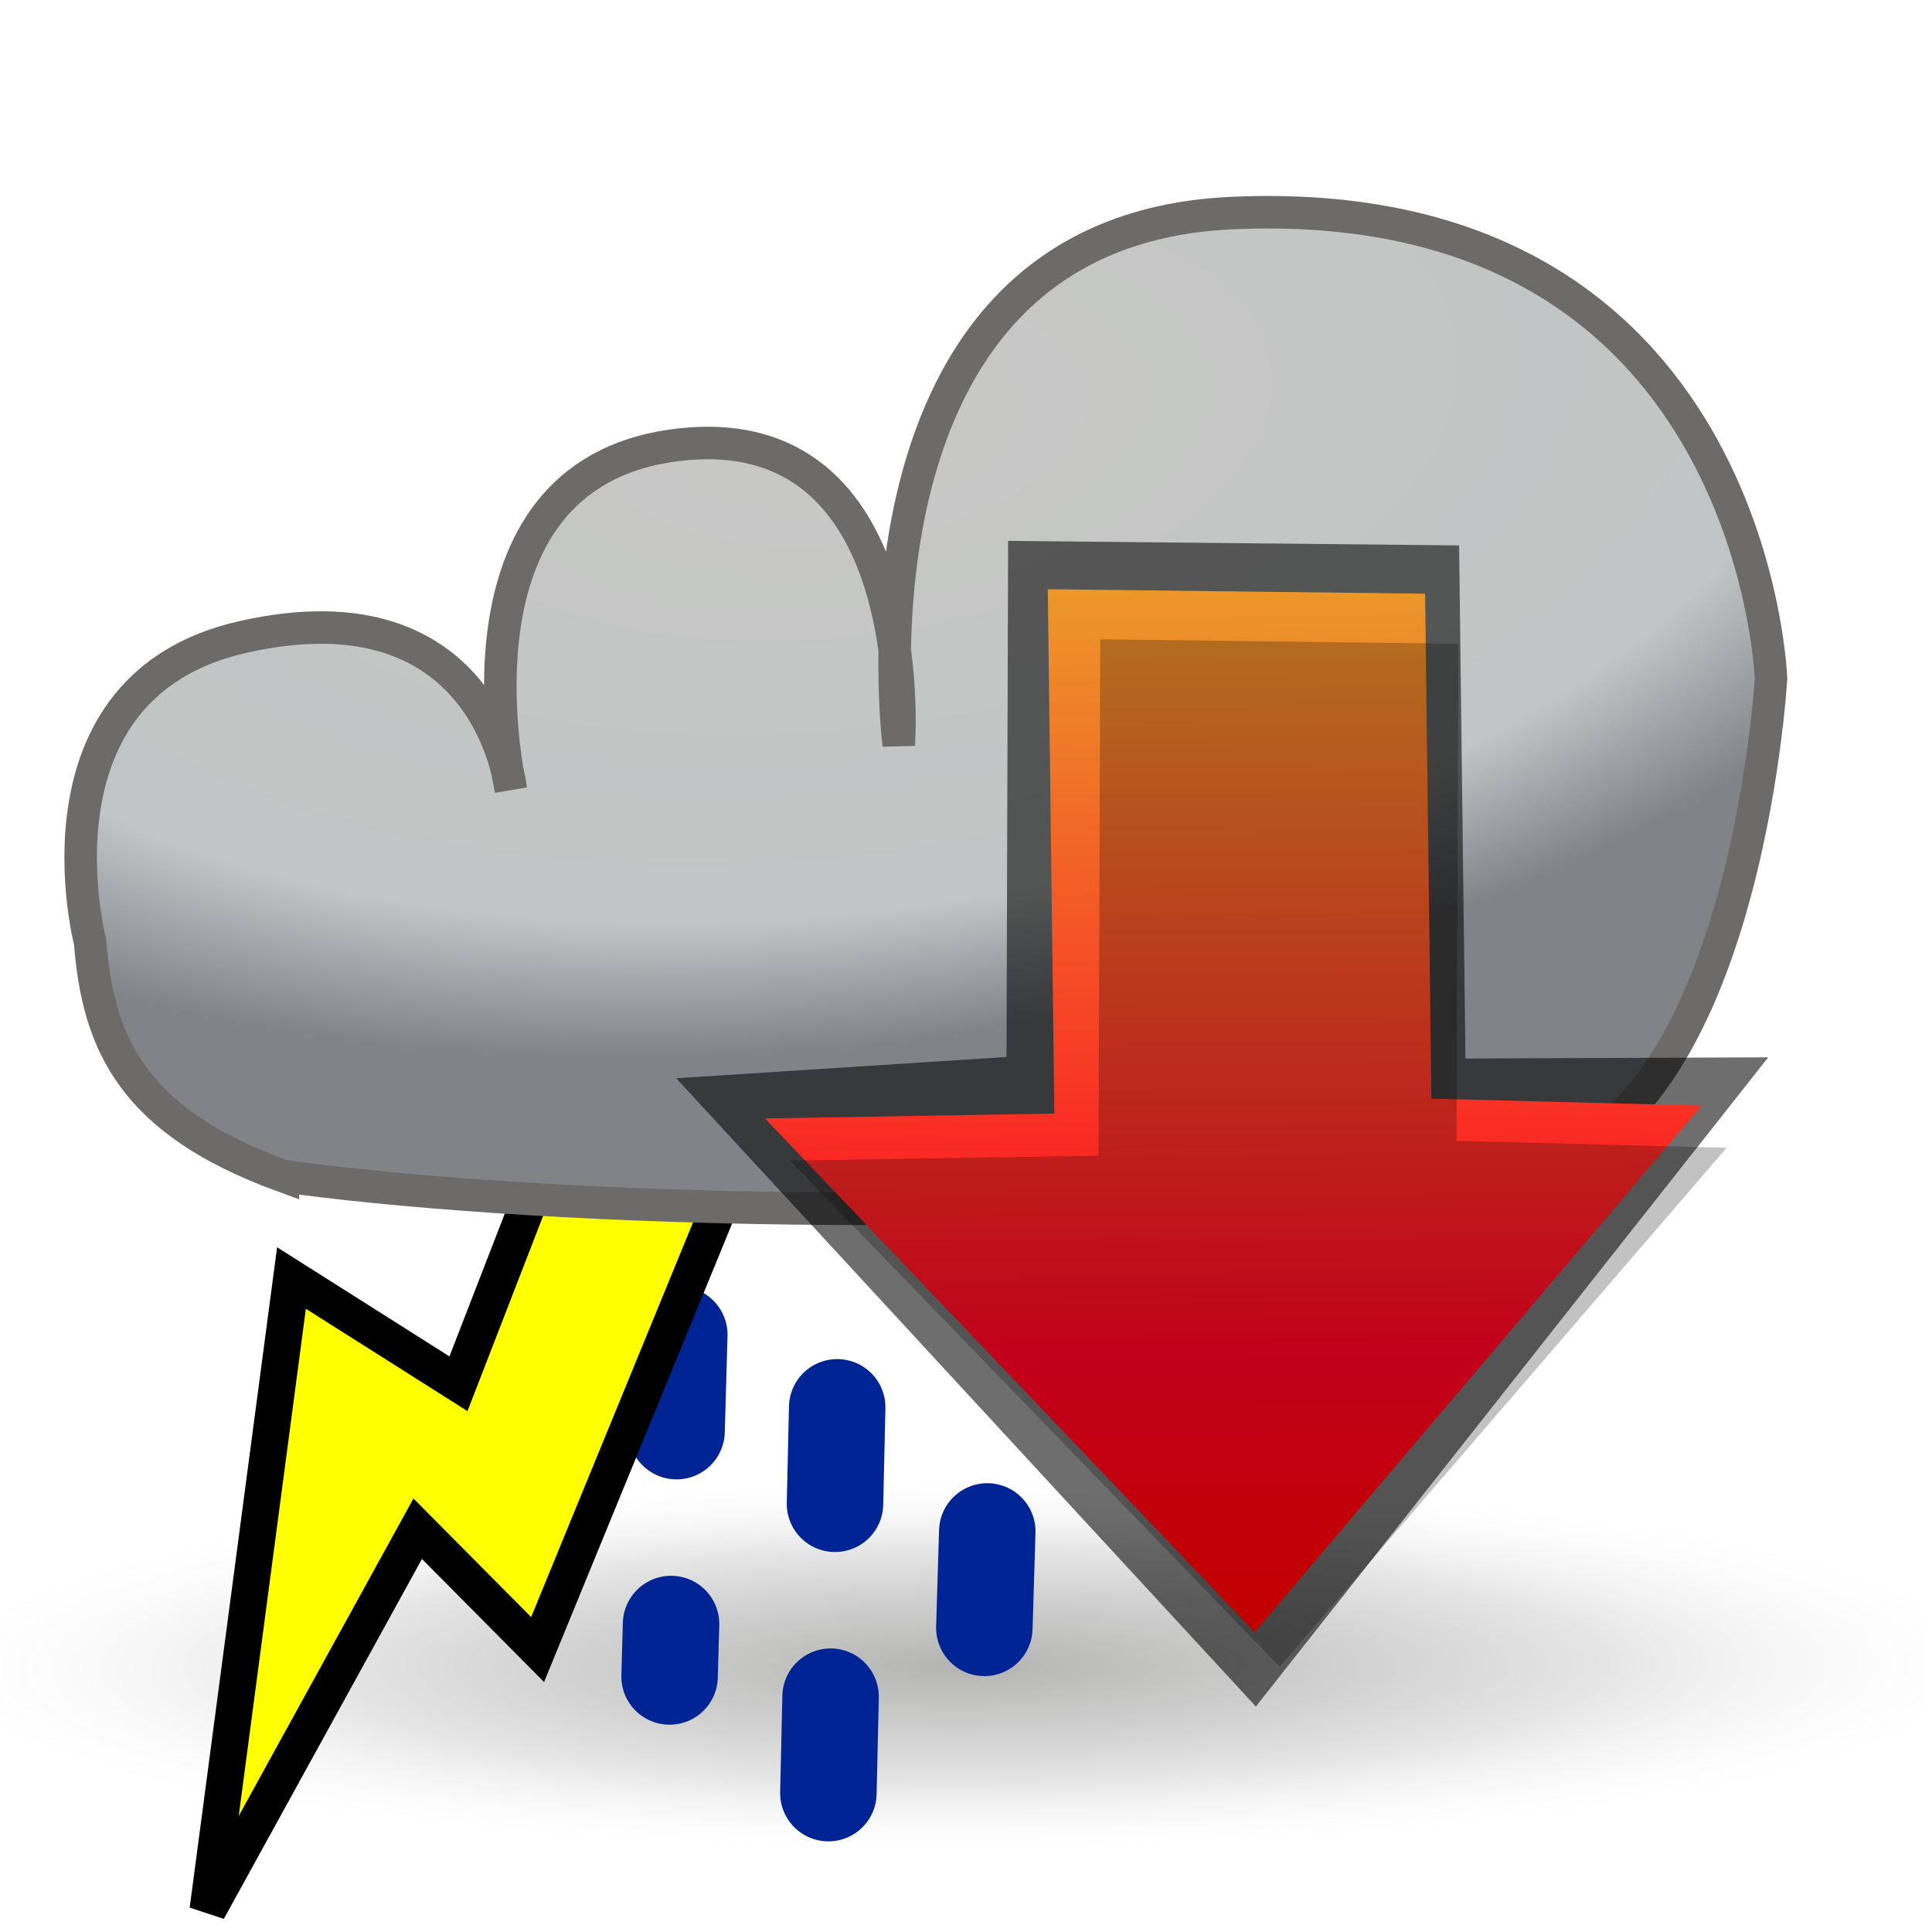 <?xml version="1.0" encoding="UTF-8" standalone="no"?>
<!-- Created with Inkscape (http://www.inkscape.org/) -->

<svg
   xmlns:dc="http://purl.org/dc/elements/1.1/"
   xmlns:cc="http://creativecommons.org/ns#"
   xmlns:rdf="http://www.w3.org/1999/02/22-rdf-syntax-ns#"
   xmlns:svg="http://www.w3.org/2000/svg"
   xmlns="http://www.w3.org/2000/svg"
   xmlns:xlink="http://www.w3.org/1999/xlink"
   xmlns:sodipodi="http://sodipodi.sourceforge.net/DTD/sodipodi-0.dtd"
   xmlns:inkscape="http://www.inkscape.org/namespaces/inkscape"
   width="30"
   height="30"
   id="svg3712"
   version="1.1"
   inkscape:version="0.48.0 r9654"
   sodipodi:docname="download-rain.svg">
  <defs
     id="defs3714">
    <linearGradient
       id="linearGradient5680">
      <stop
         style="stop-color:#ffc618;stop-opacity:1;"
         offset="0"
         id="stop5682" />
      <stop
         style="stop-color:#ffff00;stop-opacity:1;"
         offset="1"
         id="stop5684" />
    </linearGradient>
    <linearGradient
       id="linearGradient5643">
      <stop
         id="stop5645"
         offset="0"
         style="stop-color:#e9a72a;stop-opacity:1;" />
      <stop
         style="stop-color:#ff0022;stop-opacity:1;"
         offset="0.772"
         id="stop5647" />
      <stop
         id="stop5649"
         offset="1"
         style="stop-color:#ff0000;stop-opacity:1;" />
    </linearGradient>
    <linearGradient
       id="linearGradient3644">
      <stop
         style="stop-color:#040400;stop-opacity:0.471;"
         offset="0"
         id="stop3646" />
      <stop
         id="stop3650"
         offset="0.605"
         style="stop-color:#000000;stop-opacity:0.157;" />
      <stop
         style="stop-color:#ffffff;stop-opacity:0;"
         offset="1"
         id="stop3648" />
    </linearGradient>
    <linearGradient
       id="linearGradient3616">
      <stop
         style="stop-color:#c8c8c6;stop-opacity:1;"
         offset="0"
         id="stop3618" />
      <stop
         id="stop3626"
         offset="0.791"
         style="stop-color:#c0c4c4;stop-opacity:1;" />
      <stop
         style="stop-color:#818387;stop-opacity:1;"
         offset="1"
         id="stop3620" />
    </linearGradient>
    <inkscape:perspective
       sodipodi:type="inkscape:persp3d"
       inkscape:vp_x="0 : 526.18109 : 1"
       inkscape:vp_y="0 : 1000 : 0"
       inkscape:vp_z="744.09448 : 526.18109 : 1"
       inkscape:persp3d-origin="372.04724 : 350.78739 : 1"
       id="perspective3720" />
    <inkscape:perspective
       id="perspective3730"
       inkscape:persp3d-origin="0.5 : 0.33333333 : 1"
       inkscape:vp_z="1 : 0.5 : 1"
       inkscape:vp_y="0 : 1000 : 0"
       inkscape:vp_x="0 : 0.5 : 1"
       sodipodi:type="inkscape:persp3d" />
    <linearGradient
       id="linearGradient3658">
      <stop
         style="stop-color:#eaf12a;stop-opacity:1;"
         offset="0"
         id="stop3660" />
      <stop
         id="stop3666"
         offset="0.505"
         style="stop-color:#ef1422;stop-opacity:0.537;" />
      <stop
         style="stop-color:#d00000;stop-opacity:0.478;"
         offset="1"
         id="stop3662" />
    </linearGradient>
    <radialGradient
       inkscape:collect="always"
       xlink:href="#linearGradient3616"
       id="radialGradient3624"
       cx="13.635"
       cy="1029.082"
       fx="13.635"
       fy="1029.082"
       r="12.841"
       gradientTransform="matrix(1.501,-0.18,0.09,0.748,-98.884,261.436)"
       gradientUnits="userSpaceOnUse" />
    <radialGradient
       inkscape:collect="always"
       xlink:href="#linearGradient3644"
       id="radialGradient3636"
       cx="14.873"
       cy="22.373"
       fx="14.873"
       fy="22.373"
       r="11.539"
       gradientTransform="matrix(1.53,-0.004,-0.005,0.261,-5.955,1038.49)"
       gradientUnits="userSpaceOnUse" />
    <inkscape:perspective
       id="perspective3732"
       inkscape:persp3d-origin="0.5 : 0.33333333 : 1"
       inkscape:vp_z="1 : 0.5 : 1"
       inkscape:vp_y="0 : 1000 : 0"
       inkscape:vp_x="0 : 0.5 : 1"
       sodipodi:type="inkscape:persp3d" />
    <linearGradient
       inkscape:collect="always"
       xlink:href="#linearGradient3658-1"
       id="linearGradient3664"
       x1="14.918"
       y1="1048.589"
       x2="15.023"
       y2="1032.509"
       gradientUnits="userSpaceOnUse"
       gradientTransform="matrix(-1.183,0.016,-0.015,-1.065,53.661,2147.142)" />
    <linearGradient
       id="linearGradient3658-1">
      <stop
         style="stop-color:#3da52a;stop-opacity:1;"
         offset="0"
         id="stop3660-8" />
      <stop
         id="stop3666-5"
         offset="0.79"
         style="stop-color:#c40022;stop-opacity:0.416;" />
      <stop
         style="stop-color:#ca0000;stop-opacity:0.247;"
         offset="1"
         id="stop3662-5" />
    </linearGradient>
    <inkscape:perspective
       id="perspective3775"
       inkscape:persp3d-origin="0.5 : 0.33333333 : 1"
       inkscape:vp_z="1 : 0.5 : 1"
       inkscape:vp_y="0 : 1000 : 0"
       inkscape:vp_x="0 : 0.5 : 1"
       sodipodi:type="inkscape:persp3d" />
    <linearGradient
       inkscape:collect="always"
       xlink:href="#linearGradient3658-1-8"
       id="linearGradient3664-1"
       x1="14.909"
       y1="1031.877"
       x2="15.345"
       y2="1049.943"
       gradientUnits="userSpaceOnUse"
       gradientTransform="matrix(1,0,0,0.9,29.023,98.121)" />
    <linearGradient
       id="linearGradient3658-1-8">
      <stop
         style="stop-color:#eaf12a;stop-opacity:1;"
         offset="0"
         id="stop3660-8-4" />
      <stop
         id="stop3666-5-3"
         offset="0.505"
         style="stop-color:#00c822;stop-opacity:1;" />
      <stop
         style="stop-color:#00ce00;stop-opacity:1;"
         offset="1"
         id="stop3662-5-3" />
    </linearGradient>
    <inkscape:perspective
       id="perspective3775-3"
       inkscape:persp3d-origin="0.5 : 0.33333333 : 1"
       inkscape:vp_z="1 : 0.5 : 1"
       inkscape:vp_y="0 : 1000 : 0"
       inkscape:vp_x="0 : 0.5 : 1"
       sodipodi:type="inkscape:persp3d" />
    <linearGradient
       inkscape:collect="always"
       xlink:href="#linearGradient3658-1-7"
       id="linearGradient3664-4"
       x1="14.909"
       y1="1031.877"
       x2="15.345"
       y2="1049.943"
       gradientUnits="userSpaceOnUse"
       gradientTransform="matrix(1,0,0,0.9,29.023,98.121)" />
    <linearGradient
       id="linearGradient3658-1-7">
      <stop
         style="stop-color:#eaf12a;stop-opacity:1;"
         offset="0"
         id="stop3660-8-8" />
      <stop
         id="stop3666-5-1"
         offset="0.505"
         style="stop-color:#00c822;stop-opacity:1;" />
      <stop
         style="stop-color:#00ce00;stop-opacity:1;"
         offset="1"
         id="stop3662-5-35" />
    </linearGradient>
    <inkscape:perspective
       id="perspective4569"
       inkscape:persp3d-origin="0.5 : 0.33333333 : 1"
       inkscape:vp_z="1 : 0.5 : 1"
       inkscape:vp_y="0 : 1000 : 0"
       inkscape:vp_x="0 : 0.5 : 1"
       sodipodi:type="inkscape:persp3d" />
    <linearGradient
       inkscape:collect="always"
       xlink:href="#linearGradient3658-1-73"
       id="linearGradient3664-0"
       x1="14.909"
       y1="1031.877"
       x2="15.345"
       y2="1049.943"
       gradientUnits="userSpaceOnUse"
       gradientTransform="matrix(1,0,0,0.9,29.023,97.994)" />
    <linearGradient
       id="linearGradient3658-1-73">
      <stop
         style="stop-color:#eaf12a;stop-opacity:1;"
         offset="0"
         id="stop3660-8-41" />
      <stop
         id="stop3666-5-6"
         offset="0.505"
         style="stop-color:#00c822;stop-opacity:1;" />
      <stop
         style="stop-color:#00ce00;stop-opacity:1;"
         offset="1"
         id="stop3662-5-1" />
    </linearGradient>
    <linearGradient
       y2="1049.943"
       x2="15.345"
       y1="1031.877"
       x1="14.909"
       gradientTransform="matrix(1,0,0,0.9,41.102,101.557)"
       gradientUnits="userSpaceOnUse"
       id="linearGradient4579"
       xlink:href="#linearGradient3658-1-73"
       inkscape:collect="always" />
    <inkscape:perspective
       id="perspective4610"
       inkscape:persp3d-origin="0.5 : 0.33333333 : 1"
       inkscape:vp_z="1 : 0.5 : 1"
       inkscape:vp_y="0 : 1000 : 0"
       inkscape:vp_x="0 : 0.5 : 1"
       sodipodi:type="inkscape:persp3d" />
    <linearGradient
       inkscape:collect="always"
       xlink:href="#linearGradient3658-1-5"
       id="linearGradient3664-2"
       x1="14.909"
       y1="1031.877"
       x2="15.345"
       y2="1049.943"
       gradientUnits="userSpaceOnUse"
       gradientTransform="matrix(1,0,0,0.9,29.023,97.994)" />
    <linearGradient
       id="linearGradient3658-1-5">
      <stop
         style="stop-color:#eaf12a;stop-opacity:1;"
         offset="0"
         id="stop3660-8-9" />
      <stop
         id="stop3666-5-4"
         offset="0.505"
         style="stop-color:#00c822;stop-opacity:1;" />
      <stop
         style="stop-color:#00ce00;stop-opacity:1;"
         offset="1"
         id="stop3662-5-4" />
    </linearGradient>
    <linearGradient
       y2="1049.943"
       x2="15.345"
       y1="1031.877"
       x1="14.909"
       gradientTransform="matrix(1,0,0,0.9,37.543,106.769)"
       gradientUnits="userSpaceOnUse"
       id="linearGradient4620"
       xlink:href="#linearGradient3658-1-5"
       inkscape:collect="always" />
    <inkscape:perspective
       id="perspective4651"
       inkscape:persp3d-origin="0.5 : 0.33333333 : 1"
       inkscape:vp_z="1 : 0.5 : 1"
       inkscape:vp_y="0 : 1000 : 0"
       inkscape:vp_x="0 : 0.5 : 1"
       sodipodi:type="inkscape:persp3d" />
    <linearGradient
       inkscape:collect="always"
       xlink:href="#linearGradient5643"
       id="linearGradient4430"
       gradientUnits="userSpaceOnUse"
       gradientTransform="matrix(-1.183,0.016,-0.015,-1.065,52.16,2146.797)"
       x1="14.918"
       y1="1048.589"
       x2="15.023"
       y2="1032.509" />
    <radialGradient
       inkscape:collect="always"
       xlink:href="#linearGradient3616"
       id="radialGradient4435"
       gradientUnits="userSpaceOnUse"
       gradientTransform="matrix(1.501,-0.18,0.09,0.748,-100.005,261.59)"
       cx="13.635"
       cy="1029.082"
       fx="13.635"
       fy="1029.082"
       r="12.841" />
    <radialGradient
       inkscape:collect="always"
       xlink:href="#linearGradient3644"
       id="radialGradient4438"
       gradientUnits="userSpaceOnUse"
       gradientTransform="matrix(1.438,-0.004,-0.004,0.261,-6.346,1042.449)"
       cx="14.873"
       cy="22.373"
       fx="14.873"
       fy="22.373"
       r="11.539" />
    <inkscape:perspective
       id="perspective4471"
       inkscape:persp3d-origin="0.5 : 0.33333333 : 1"
       inkscape:vp_z="1 : 0.5 : 1"
       inkscape:vp_y="0 : 1000 : 0"
       inkscape:vp_x="0 : 0.5 : 1"
       sodipodi:type="inkscape:persp3d" />
    <inkscape:perspective
       id="perspective4471-7"
       inkscape:persp3d-origin="0.5 : 0.33333333 : 1"
       inkscape:vp_z="1 : 0.5 : 1"
       inkscape:vp_y="0 : 1000 : 0"
       inkscape:vp_x="0 : 0.5 : 1"
       sodipodi:type="inkscape:persp3d" />
    <inkscape:perspective
       id="perspective4471-0"
       inkscape:persp3d-origin="0.5 : 0.33333333 : 1"
       inkscape:vp_z="1 : 0.5 : 1"
       inkscape:vp_y="0 : 1000 : 0"
       inkscape:vp_x="0 : 0.5 : 1"
       sodipodi:type="inkscape:persp3d" />
    <inkscape:perspective
       id="perspective4471-2"
       inkscape:persp3d-origin="0.5 : 0.33333333 : 1"
       inkscape:vp_z="1 : 0.5 : 1"
       inkscape:vp_y="0 : 1000 : 0"
       inkscape:vp_x="0 : 0.5 : 1"
       sodipodi:type="inkscape:persp3d" />
    <inkscape:perspective
       id="perspective4471-4"
       inkscape:persp3d-origin="0.5 : 0.33333333 : 1"
       inkscape:vp_z="1 : 0.5 : 1"
       inkscape:vp_y="0 : 1000 : 0"
       inkscape:vp_x="0 : 0.5 : 1"
       sodipodi:type="inkscape:persp3d" />
    <inkscape:perspective
       id="perspective4533"
       inkscape:persp3d-origin="0.5 : 0.33333333 : 1"
       inkscape:vp_z="1 : 0.5 : 1"
       inkscape:vp_y="0 : 1000 : 0"
       inkscape:vp_x="0 : 0.5 : 1"
       sodipodi:type="inkscape:persp3d" />
  </defs>
  <sodipodi:namedview
     id="base"
     pagecolor="#ffffff"
     bordercolor="#666666"
     borderopacity="1.0"
     inkscape:pageopacity="0.0"
     inkscape:pageshadow="2"
     inkscape:zoom="13.428284"
     inkscape:cx="18.371449"
     inkscape:cy="16.726081"
     inkscape:document-units="px"
     inkscape:current-layer="layer1"
     showgrid="false"
     inkscape:window-width="1033"
     inkscape:window-height="824"
     inkscape:window-x="433"
     inkscape:window-y="100"
     inkscape:window-maximized="0"
     inkscape:snap-grids="false"
     inkscape:snap-to-guides="false"
     inkscape:snap-global="false"
     showguides="true"
     inkscape:guide-bbox="true" />
  <g
     inkscape:label="Layer 1"
     inkscape:groupmode="layer"
     id="layer1"
     transform="translate(0,-1022.362)">
    <rect
       style="opacity:0.64;fill:url(#radialGradient4438);fill-opacity:1;fill-rule:nonzero;stroke:none"
       id="rect3628"
       width="29.88"
       height="7.246"
       x="0"
       y="1044.617" />
    <path
       style="fill:none;stroke:#002494;stroke-width:1.498;stroke-linecap:round;stroke-linejoin:round;stroke-miterlimit:4.2;stroke-opacity:1;stroke-dasharray:1.498, 2.996;stroke-dashoffset:0.599"
       d="m 10.659,1039.194 -0.262,9.2"
       id="path4461-6"
       sodipodi:nodetypes="cc"
       inkscape:connector-curvature="0" />
    <path
       style="fill:none;stroke:#002494;stroke-width:1.498;stroke-linecap:round;stroke-linejoin:round;stroke-miterlimit:4.2;stroke-opacity:1;stroke-dasharray:1.498, 2.996;stroke-dashoffset:0"
       d="m 13,1044.215 -0.192,8.398"
       id="path4461-1"
       sodipodi:nodetypes="cc"
       inkscape:connector-curvature="0" />
    <path
       style="fill:none;stroke:#002494;stroke-width:1.498;stroke-linecap:round;stroke-linejoin:round;stroke-miterlimit:4.2;stroke-opacity:1;stroke-dasharray:1.498, 2.996;stroke-dashoffset:2.397"
       d="m 15.394,1044.046 -0.192,6.323"
       id="path4461-5"
       sodipodi:nodetypes="cc"
       inkscape:connector-curvature="0" />
    <path
       style="fill:#ffff00;fill-opacity:1;stroke:#000000;stroke-width:0.568;stroke-linecap:butt;stroke-linejoin:miter;stroke-miterlimit:4;stroke-opacity:1;stroke-dasharray:none"
       d="m 9.768,1037.013 -2.649,6.836 -2.593,-1.642 -1.299,9.814 3.259,-5.921 1.862,1.876 4.9,-11.947 -3.48,0.984 z"
       id="path4514"
       sodipodi:nodetypes="cccccccc"
       inkscape:connector-curvature="0" />
    <path
       style="fill:url(#radialGradient4435);fill-opacity:1;stroke:#6d6b6a;stroke-width:0.505;stroke-linecap:butt;stroke-linejoin:miter;stroke-miterlimit:4;stroke-opacity:1;stroke-dasharray:none"
       d="m 4.392,1040.623 c 3.302,0.466 11.337,0.899 19.128,-0.081 3.572,-0.45 3.98,-7.647 3.98,-7.647 0,0 -0.268,-7.61 -8.4,-7.223 -6.175,0.299 -5.144,8.253 -5.144,8.253 0,0 0.382,-5.147 -3.472,-4.65 -3.681,0.474 -2.552,5.341 -2.552,5.341 0,0 -0.34,-3.223 -4.156,-2.364 -3.411,0.767 -2.376,4.742 -2.376,4.742 0.123,1.595 0.677,2.784 2.992,3.63 z"
       id="path2842"
       sodipodi:nodetypes="cscscscscc"
       inkscape:connector-curvature="0" />
    <path
       style="opacity:0.57;fill:#000000;fill-opacity:1;fill-rule:nonzero;stroke:none"
       d="m 27.458,1038.78 -4.703,0.019 -0.098,-7.968 -7.003,-0.07 -0.025,8.014 -5.129,0.33 9.001,9.756 7.957,-10.082 4e-6,-10e-5 z"
       id="rect5954-8-8"
       sodipodi:nodetypes="ccccccccc"
       inkscape:connector-curvature="0" />
    <path
       style="fill:url(#linearGradient4430);fill-opacity:1;fill-rule:nonzero;stroke:none"
       d="m 19.482,1047.706 6.94,-8.176 -4.195,-0.108 -0.098,-7.841 -5.859,-0.07 0.102,8.142 -4.493,0.076 7.603,7.977 -6e-6,-4e-4 -2e-6,7e-4 z"
       id="rect5954-8"
       sodipodi:nodetypes="cccccccccc"
       inkscape:connector-curvature="0" />
    <path
       style="opacity:0.241;fill:#000000;fill-opacity:1;fill-rule:nonzero;stroke:none"
       d="m 19.871,1048.243 6.94,-8.058 -4.195,-0.108 0.029,-7.718 -5.561,-0.07 -0.025,8.018 -4.791,0.077 7.603,7.859 -4e-6,-3e-4 z"
       id="rect5954-8-8-5"
       sodipodi:nodetypes="cccccccccc"
       inkscape:connector-curvature="0" />
  </g>
</svg>
